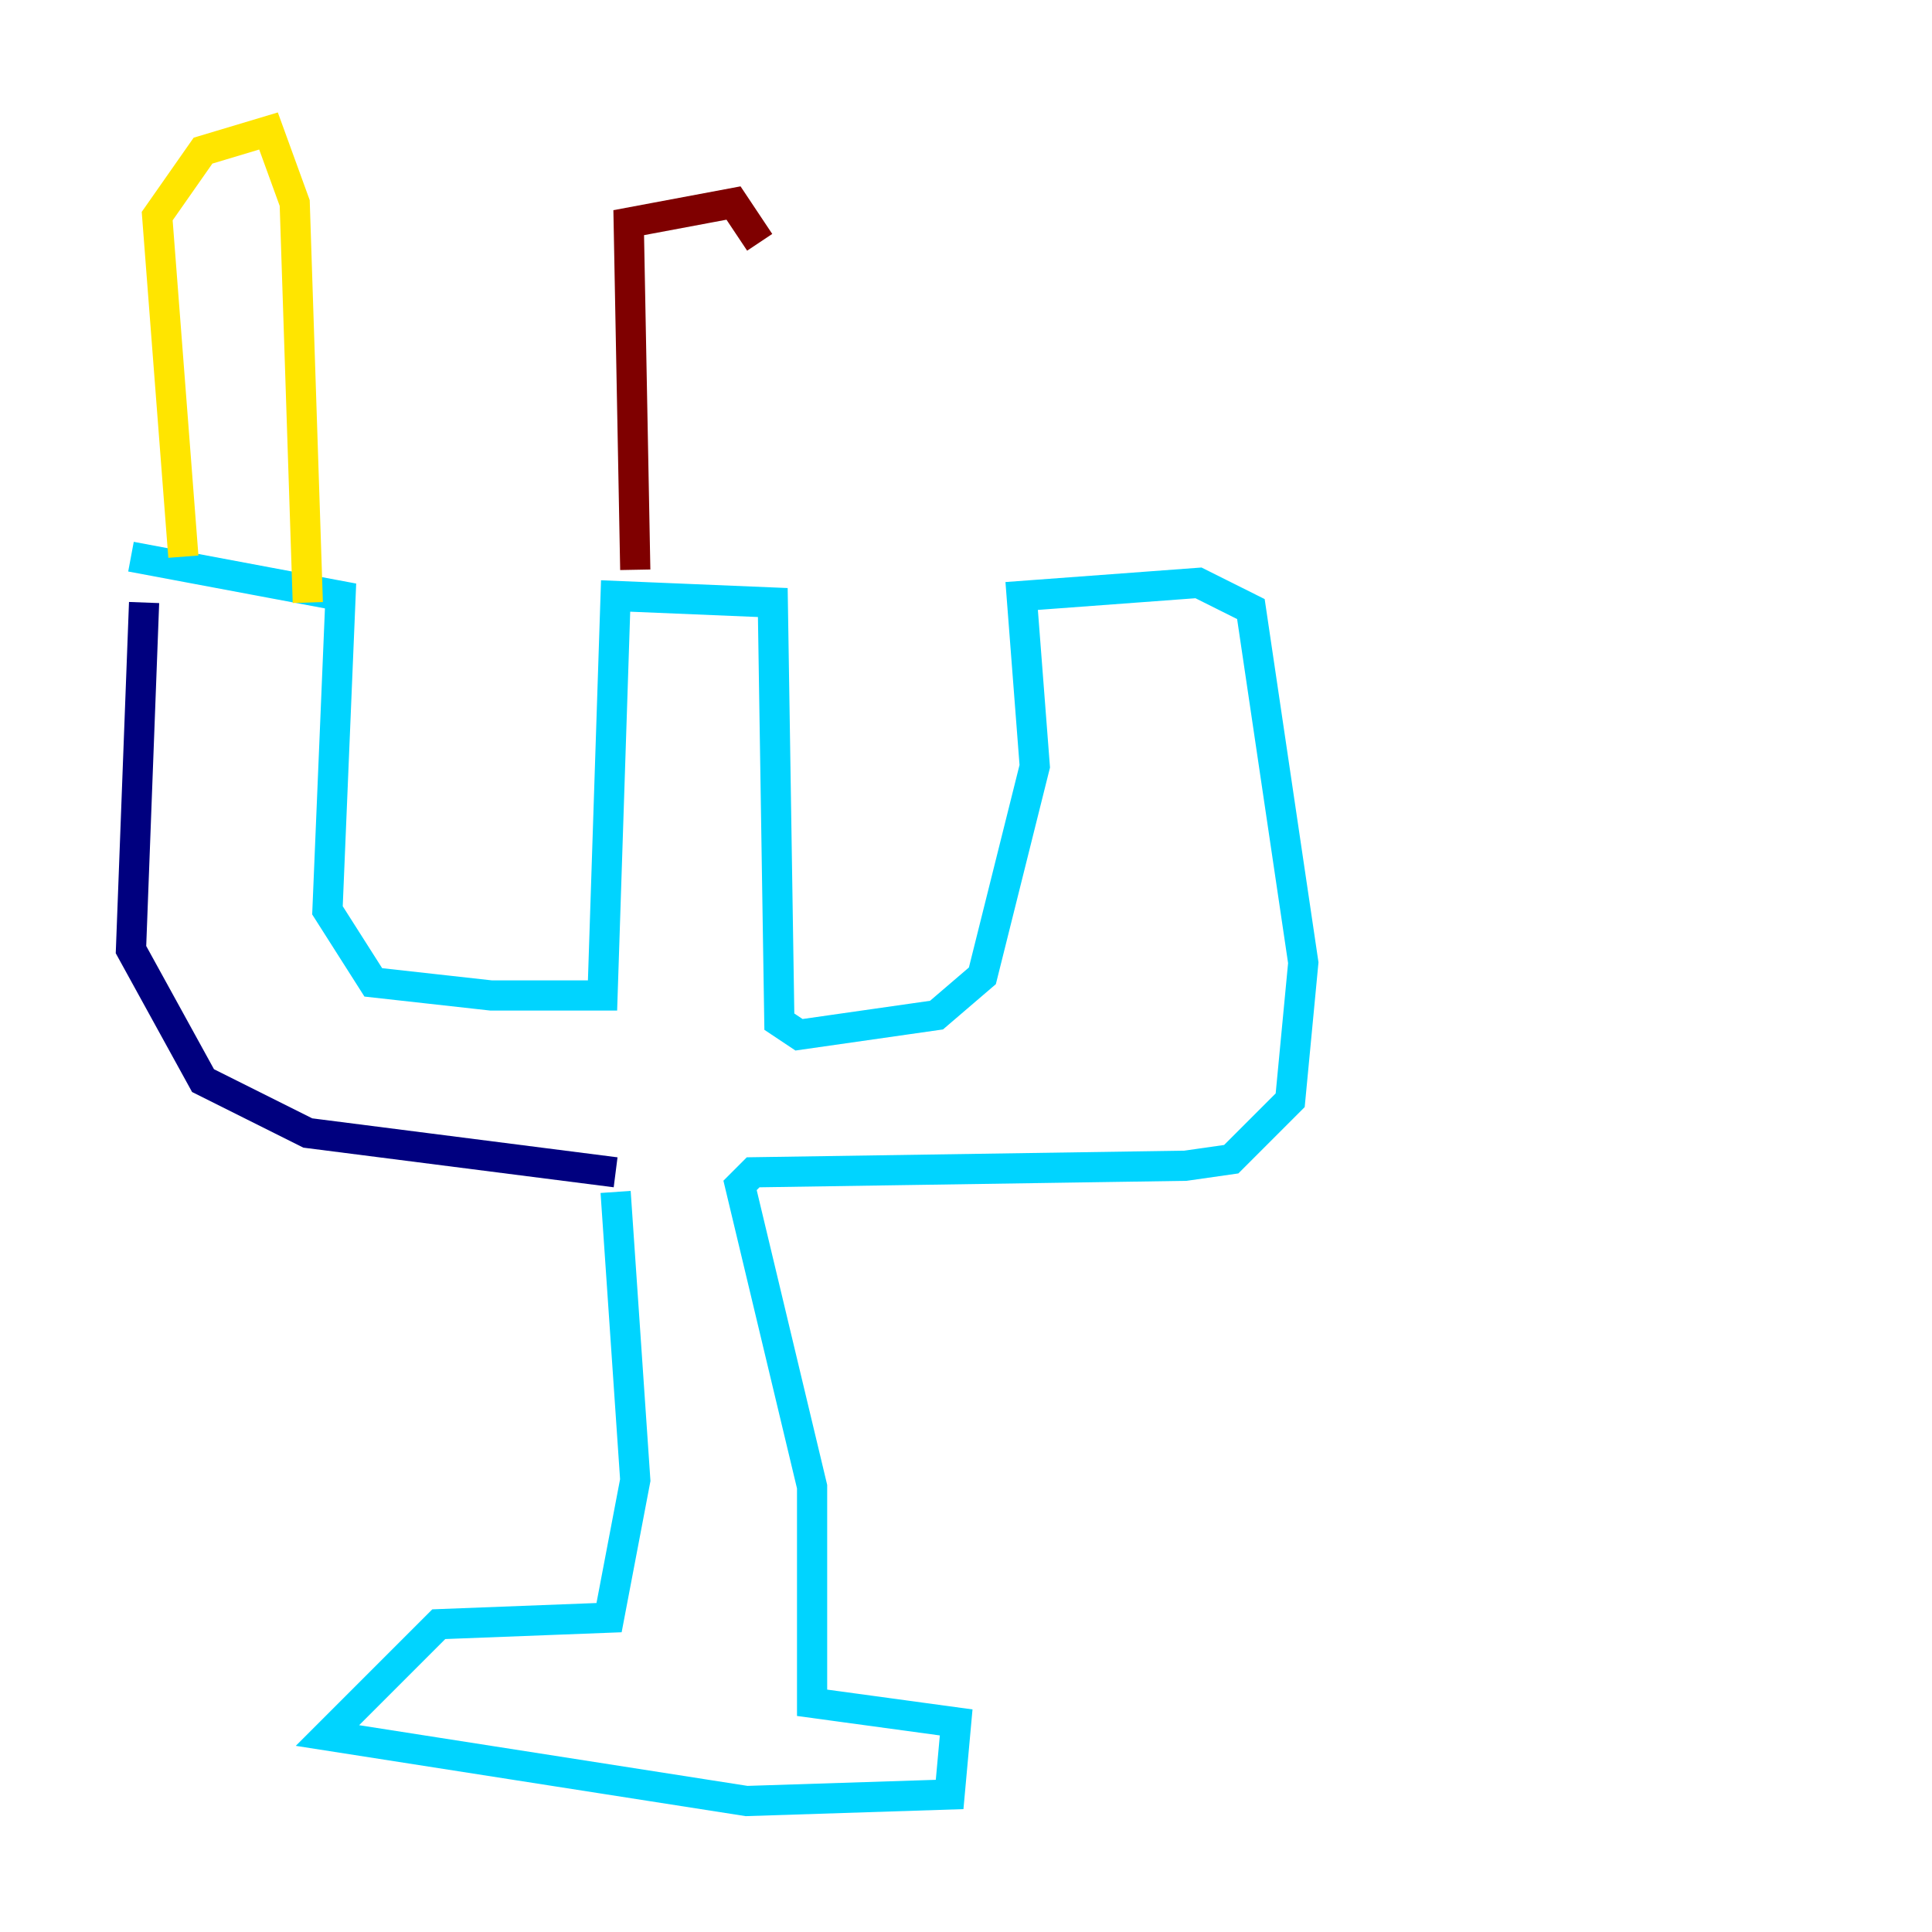 <?xml version="1.0" encoding="utf-8" ?>
<svg baseProfile="tiny" height="128" version="1.2" viewBox="0,0,128,128" width="128" xmlns="http://www.w3.org/2000/svg" xmlns:ev="http://www.w3.org/2001/xml-events" xmlns:xlink="http://www.w3.org/1999/xlink"><defs /><polyline fill="none" points="9.546,39.919 8.678,62.915 13.451,71.593 20.393,75.064 40.786,77.668" stroke="#00007f" stroke-width="2" /><polyline fill="none" points="8.678,36.881 22.563,39.485 21.695,60.312 24.732,65.085 32.542,65.953 39.919,65.953 40.786,39.485 51.2,39.919 51.634,67.688 52.936,68.556 62.047,67.254 65.085,64.651 68.556,50.766 67.688,39.485 79.403,38.617 82.875,40.352 86.346,63.783 85.478,72.895 81.573,76.8 78.536,77.234 49.898,77.668 49.031,78.536 53.803,98.495 53.803,112.814 63.349,114.115 62.915,118.888 49.464,119.322 21.695,114.983 29.071,107.607 40.352,107.173 42.088,98.061 40.786,78.969" stroke="#00d4ff" stroke-width="2" /><polyline fill="none" points="12.149,36.881 10.414,14.319 13.451,9.98 17.79,8.678 19.525,13.451 20.393,39.919" stroke="#ffe500" stroke-width="2" /><polyline fill="none" points="42.088,37.749 41.654,14.752 48.597,13.451 50.332,16.054" stroke="#7f0000" stroke-width="2" /></svg>